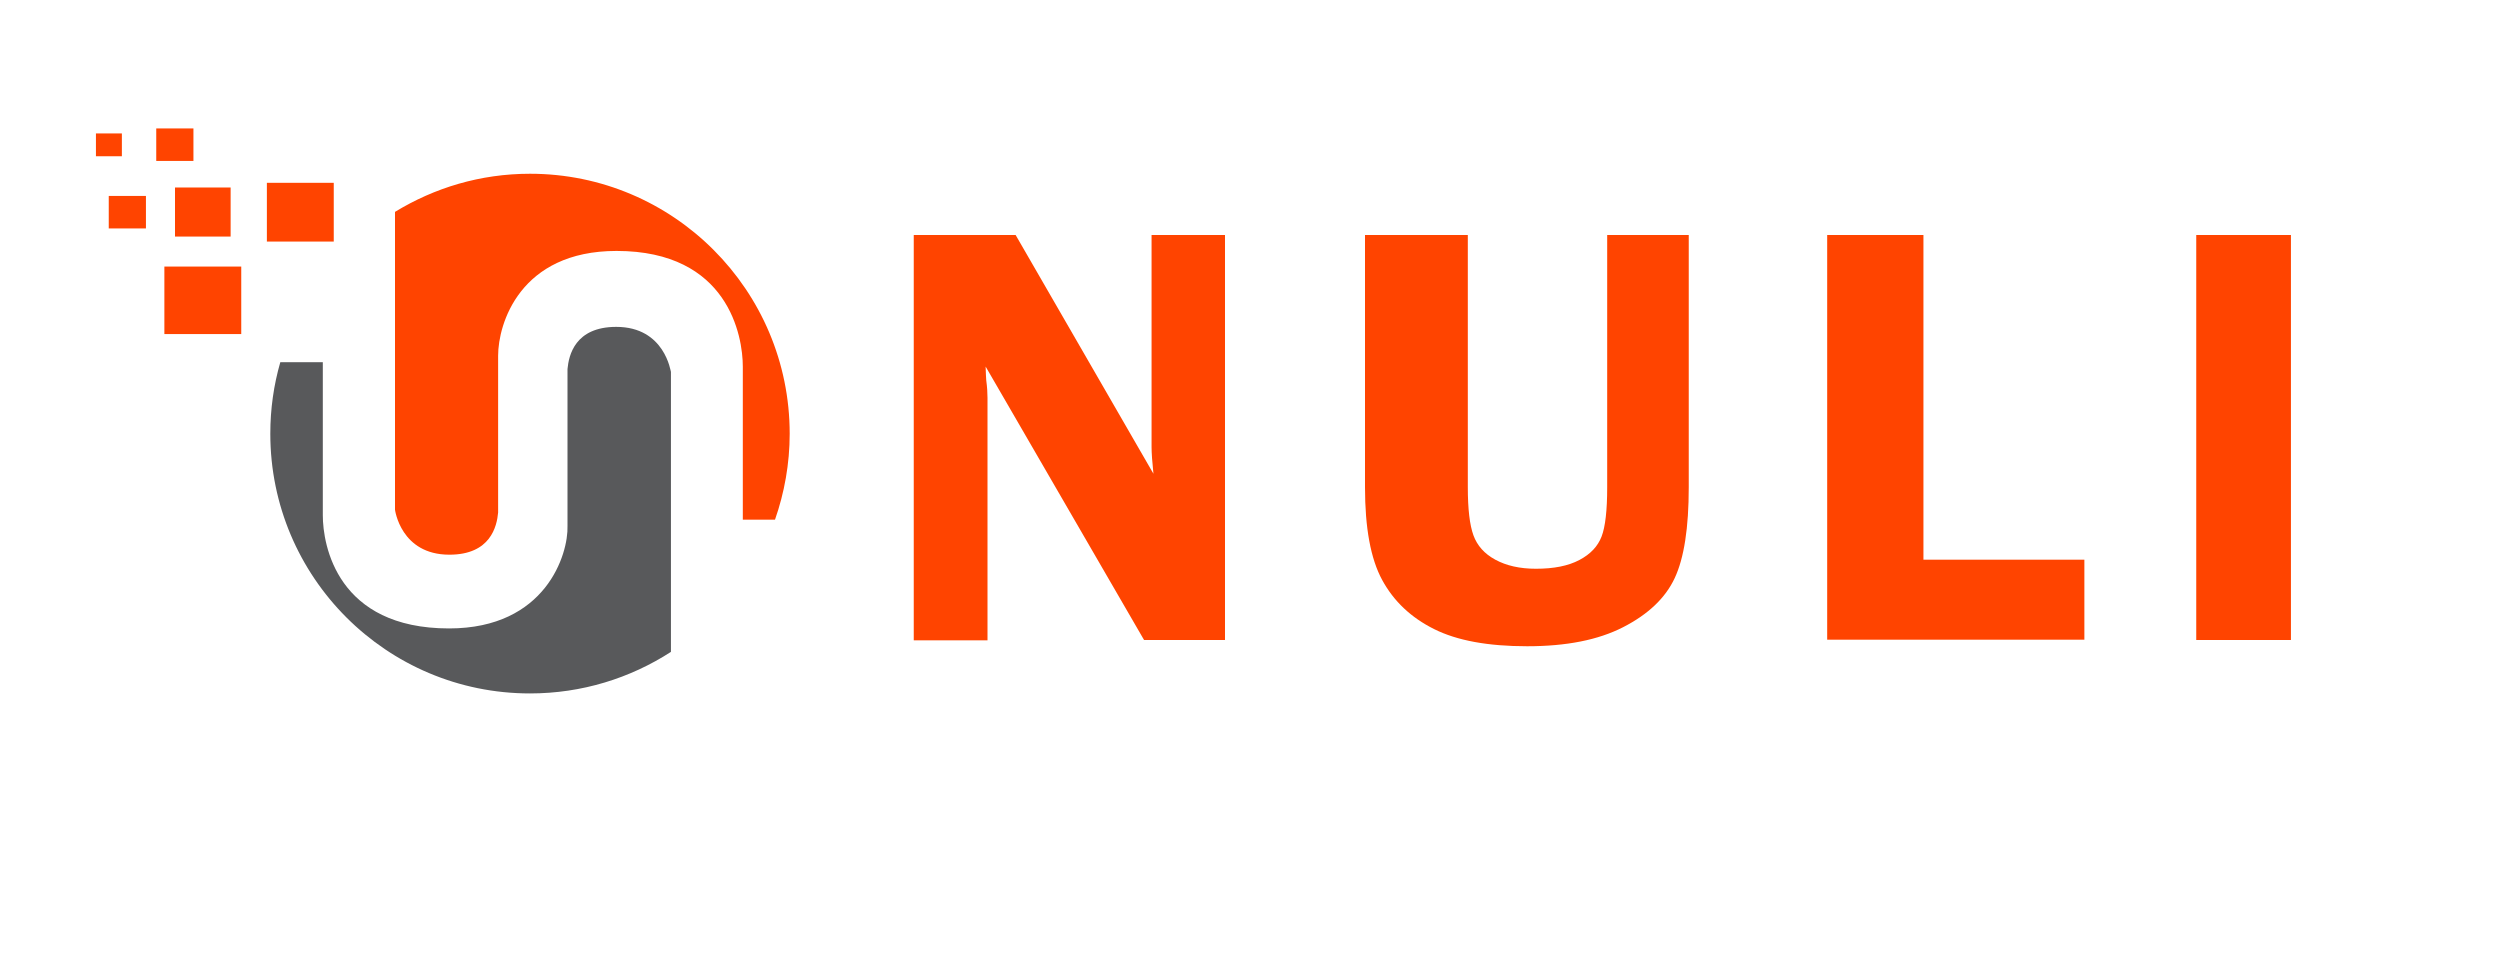 <?xml version="1.0" encoding="utf-8"?>
<!-- Generator: Adobe Illustrator 23.0.1, SVG Export Plug-In . SVG Version: 6.00 Build 0)  -->
<svg version="1.1" id="LOGO" xmlns="http://www.w3.org/2000/svg" xmlns:xlink="http://www.w3.org/1999/xlink" x="0px" y="0px"
	 viewBox="0 0 800 305" style="enable-background:new 0 0 800 305;" xml:space="preserve">
<style type="text/css">
	.st0{fill:#58595B;}
	.st1{fill:#FF4400;}
	.st2{enable-background:new    ;}
</style>
<g>
	<g>
		<path class="st0" d="M197.2,104.6c-13.2,0-15.2,9.1-15.6,13.5v50.2c0.3,9-6.9,32.8-37.9,32.8c-35.8,0-40.4-26.6-40.4-36.2
			c0-9.6,0-49,0-49H89.7c-2.1,7.3-3.2,14.9-3.2,22.9c0,45.9,37.2,83.1,83.1,83.1c16.6,0,32.1-4.9,45.1-13.3V119
			C214.6,119,212.8,104.6,197.2,104.6z"/>
		<path class="st1" d="M169.6,55.6c-15.9,0-30.6,4.5-43.2,12.2v95.3c0,0,1.8,14.4,17.4,14.4c13.2,0,15.2-9.1,15.6-13.5v-50.2
			c0-10.1,6.9-33.5,37.9-33.5c35.8,0,40.4,27.3,40.4,37c0,9.6,0,49,0,49H248c3-8.6,4.7-17.9,4.7-27.5
			C252.7,92.9,215.5,55.6,169.6,55.6z"/>
		<rect x="52.6" y="85.3" class="st1" width="24.6" height="21.6"/>
		<rect x="85.4" y="58.5" class="st1" width="21.4" height="18.8"/>
		<rect x="56" y="60" class="st1" width="17.8" height="15.7"/>
		<rect x="50" y="41.1" class="st1" width="11.9" height="10.4"/>
		<rect x="30.7" y="42.7" class="st1" width="8.3" height="7.3"/>
		<rect x="34.8" y="62.7" class="st1" width="11.9" height="10.4"/>
	</g>
</g>
<g class="st2">
	<path class="st1" d="M392,75.2v129.6h-25.9l-50.7-87.5c0.1,2.2,0.1,3.7,0.2,4.4c0.3,2.2,0.4,4.1,0.4,5.6v77.6h-23.6V75.2H325
		l44.1,76.4c-0.4-3.8-0.6-6.7-0.6-8.6V75.2H392z"/>
	<path class="st1" d="M540.4,75.2v80.7c0,13-1.5,22.7-4.5,29.1c-3,6.4-8.5,11.6-16.5,15.7c-8,4.1-18.2,6.1-30.7,6.1
		c-12.5,0-22.4-1.8-29.8-5.5c-7.4-3.7-12.9-8.9-16.6-15.7c-3.7-6.8-5.5-16.7-5.5-29.7V75.2h32.9v80.7c0,7,0.6,12.1,1.8,15.4
		c1.2,3.3,3.5,5.9,7,7.8c3.5,1.9,7.8,2.9,13,2.9c5.7,0,10.3-0.9,13.9-2.8c3.6-1.9,5.9-4.4,7.1-7.5c1.2-3.1,1.8-8.4,1.8-15.7V75.2
		H540.4z"/>
	<path class="st1" d="M615.4,179.1H667v25.6h-82.3V75.2h30.8V179.1z"/>
	<path class="st1" d="M733.1,75.2v129.6h-30.3V75.2H733.1z"/>
</g>
<g>
	<g>
		<path class="st1" d="M331,115c7.7,0,7.7-12,0-12C323.3,103,323.3,115,331,115L331,115z"/>
	</g>
</g>
</svg>
